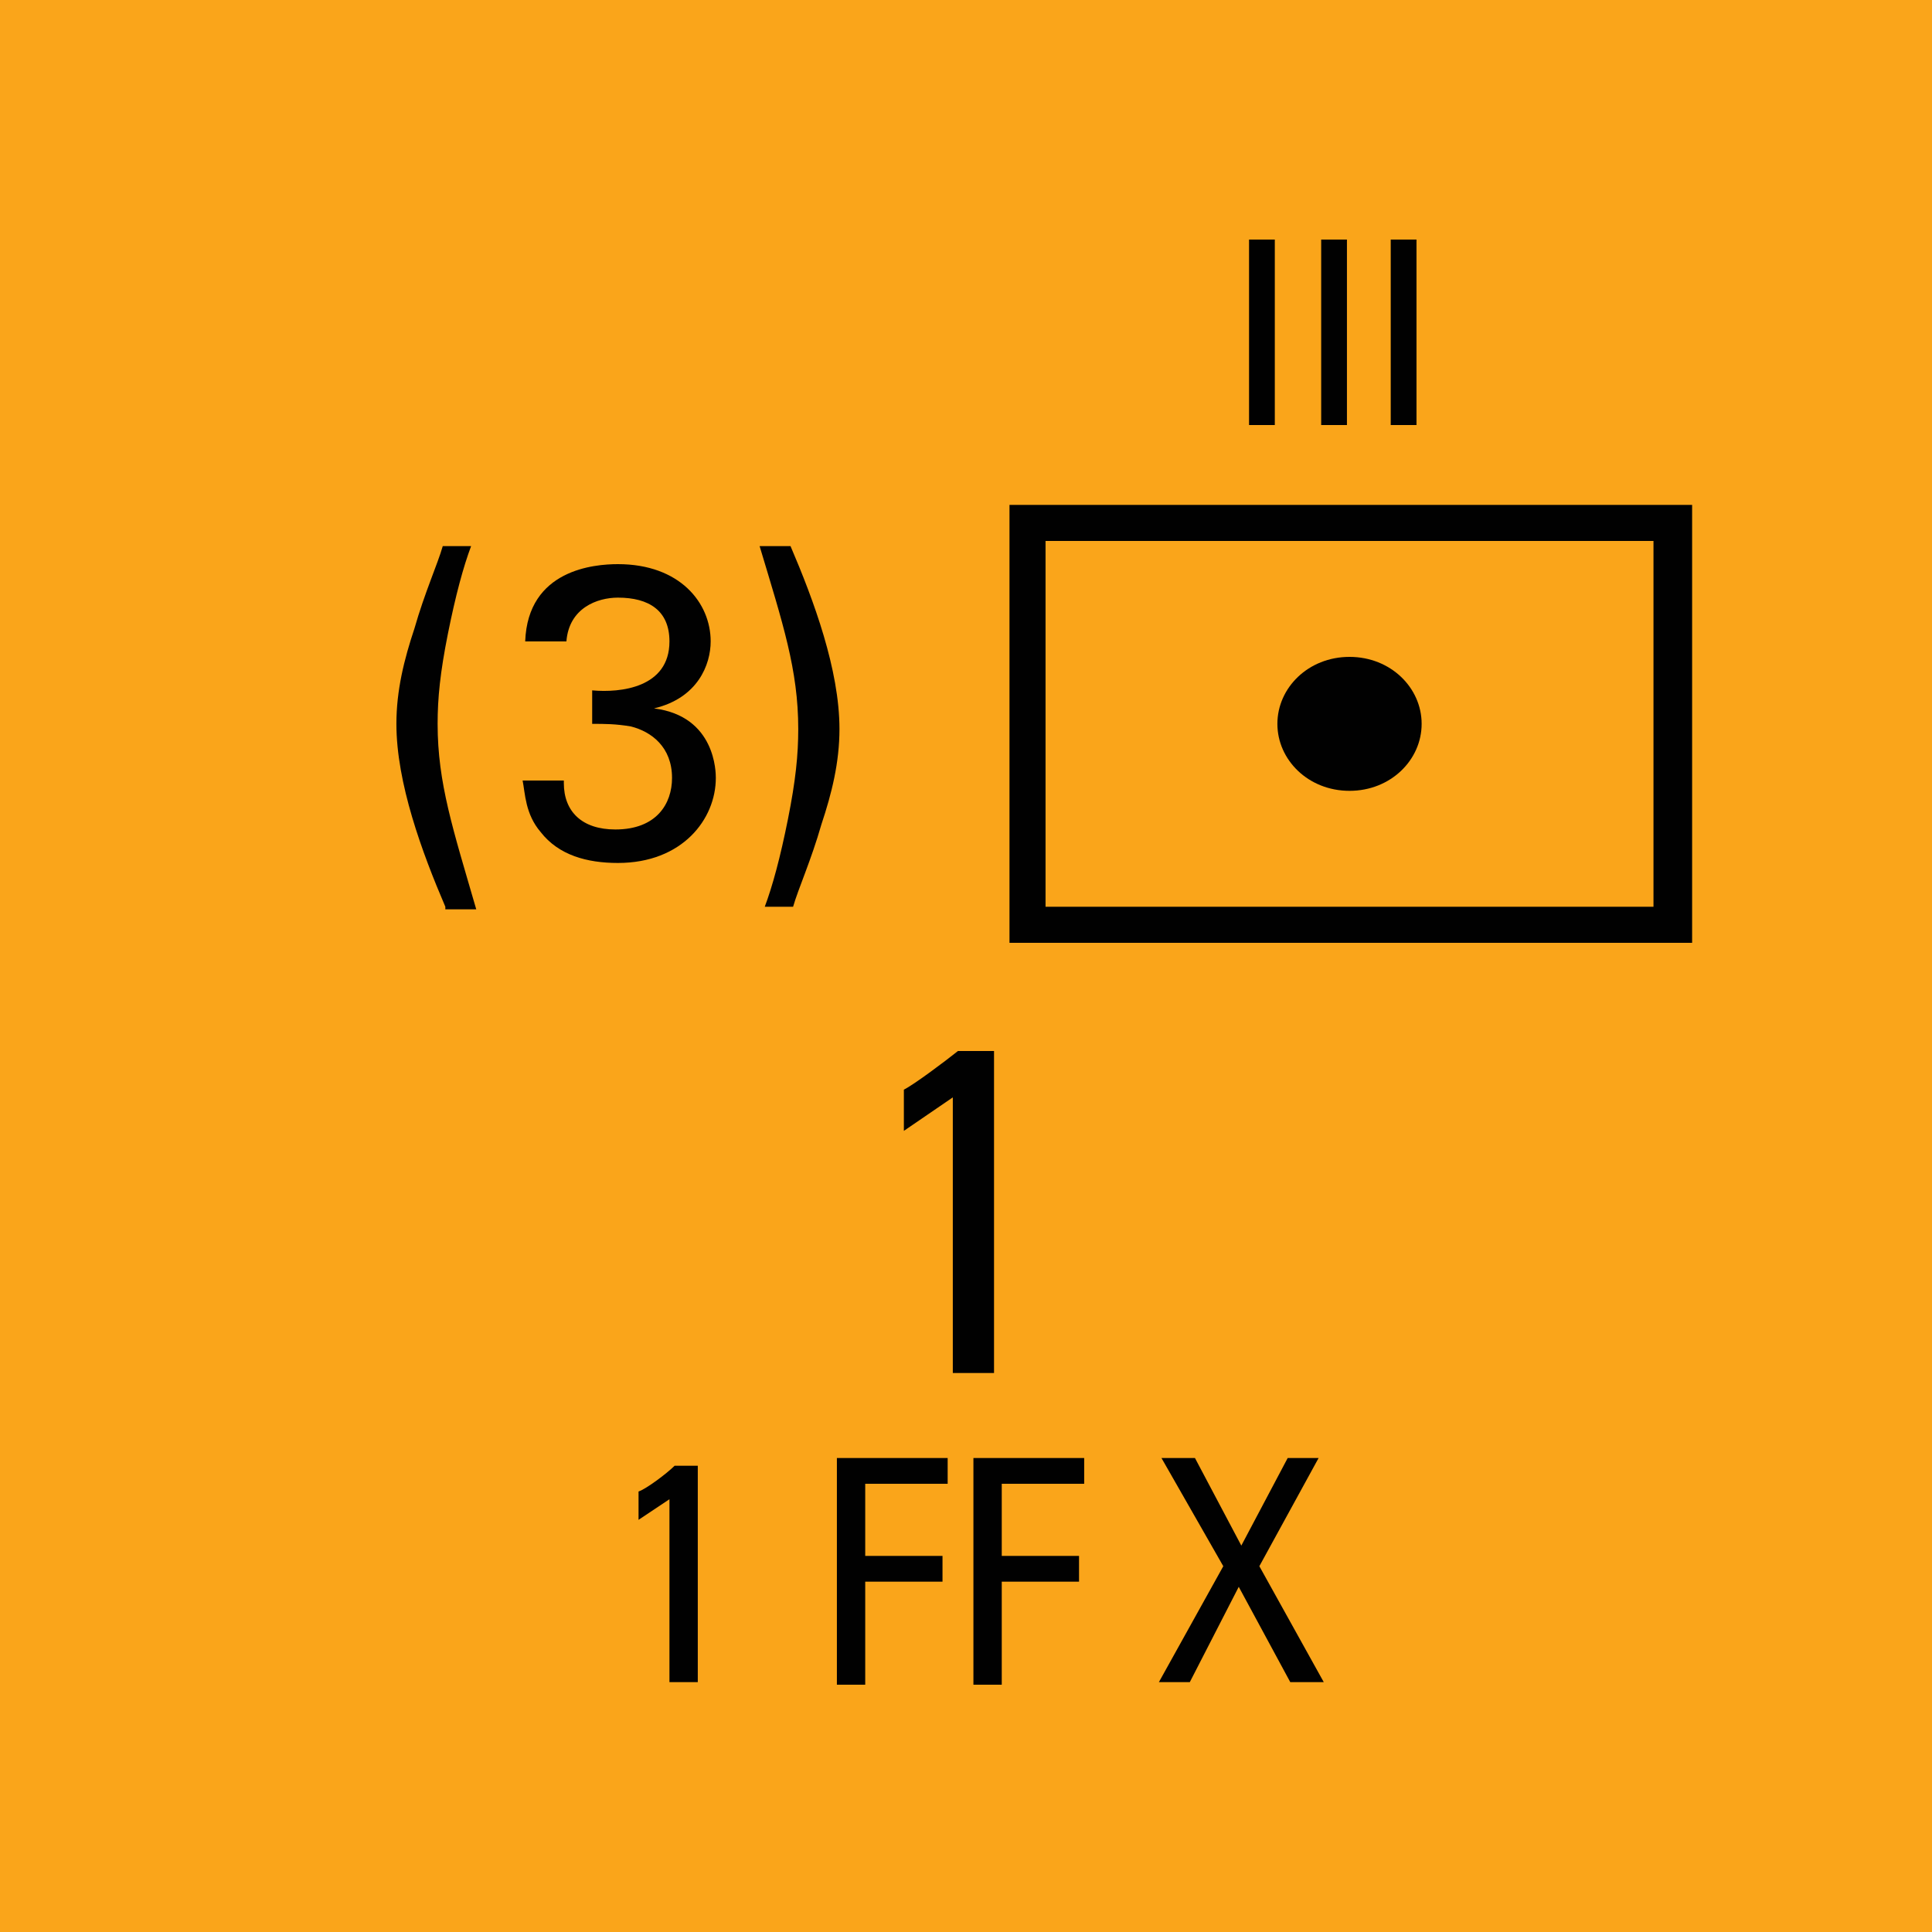 <?xml version="1.0" encoding="utf-8"?>
<!-- Generator: Adobe Illustrator 26.0.3, SVG Export Plug-In . SVG Version: 6.00 Build 0)  -->
<svg version="1.2" baseProfile="tiny" xmlns="http://www.w3.org/2000/svg" xmlns:xlink="http://www.w3.org/1999/xlink" x="0px"
	 y="0px" viewBox="0 0 75 75" overflow="visible" xml:space="preserve">
<g id="svg">
	<g>
		<g id="cs_layer_CNA_0002_00000023283088047694392320000015410210321053132443_">
			<g id="g169366_00000060018564281457370690000011209304467157080227_">
			</g>
			<g id="AL_AL_1_-_1_FF_X_352_00000016754512568769283060000004857185353115100807_" transform="translate(862.5,825)">
				<g id="g172874_00000151537833243115157100000008292672721281405071_" transform="translate(-450,-1500)">
					
						<rect id="rect172872_00000171716993361427702030000002042939720832736698_" x="-412.5" y="675" fill="#FAA51A" width="75" height="75"/>
				</g>
				<g id="g172891_00000106117603986800296210000009641750132537953183_" transform="translate(229.688,-150)">
					<g>
						<path fill="#010101" d="M-1026.5-655.4v17h-26.5v-17H-1026.5z M-1028-654h-23.6v14.2h23.6V-654z M-1042.6-646.9
							c0-1.4,1.2-2.6,2.8-2.6s2.8,1.2,2.8,2.6c0,1.4-1.2,2.6-2.8,2.6S-1042.6-645.5-1042.6-646.9z"/>
					</g>
					<g>
						<path fill="#010101" d="M-1053.5-621.7h-1.7v-10.7l-1.9,1.3v-1.6c0.4-0.2,1.6-1.1,2.1-1.5h1.4V-621.7z"/>
					</g>
					<g>
						<path fill="#010101" d="M-1043.7-665.7h1v7.2h-1V-665.7z"/>
						<path fill="#010101" d="M-1040.9-665.7h1v7.2h-1V-665.7z"/>
						<path fill="#010101" d="M-1038.2-665.7h1v7.2h-1V-665.7z"/>
					</g>
					<g>
						<path fill="#010101" d="M-1074.9-639.8c-0.9-2.1-1.9-4.8-1.9-7.1c0-1.3,0.3-2.5,0.7-3.7c0.4-1.4,0.9-2.5,1.1-3.2h1.1
							c-0.3,0.8-0.6,1.9-0.9,3.4c-0.3,1.5-0.4,2.5-0.4,3.5c0,2.3,0.6,4.1,1.5,7.2H-1074.9z"/>
						<path fill="#010101" d="M-1070.3-644.6c0,1.1,0.7,1.8,2,1.8c1.6,0,2.2-1,2.2-2c0-1.2-0.8-1.8-1.6-2c-0.6-0.1-1-0.1-1.5-0.1
							v-1.3c1.1,0.1,3-0.1,3-1.9c0-1.2-0.8-1.7-2-1.7c-0.8,0-1.9,0.4-2,1.7h-1.6c0.1-2.8,2.7-3,3.6-3c2.4,0,3.6,1.5,3.6,3
							c0,0.9-0.5,2.2-2.2,2.6c2.4,0.3,2.4,2.5,2.4,2.7c0,1.6-1.3,3.3-3.8,3.3c-1.2,0-2.3-0.3-3-1.2c-0.6-0.7-0.6-1.5-0.7-2H-1070.3z
							"/>
						<path fill="#010101" d="M-1061.5-653.8c0.9,2.1,1.9,4.8,1.9,7.1c0,1.3-0.3,2.5-0.7,3.7c-0.4,1.4-0.9,2.5-1.1,3.2h-1.1
							c0.3-0.8,0.6-1.9,0.9-3.4c0.3-1.5,0.4-2.5,0.4-3.5c0-2.3-0.6-4.1-1.5-7.1H-1061.5z"/>
					</g>
					<g>
						<path fill="#010101" d="M-1065.1-609.7h-1.1v-7.1l-1.2,0.8v-1.1c0.3-0.1,1.1-0.7,1.4-1h0.9V-609.7z"/>
						<path fill="#010101" d="M-1059.7-609.7v-8.7h4.3v1h-3.2v2.8h3v1h-3v4H-1059.7z"/>
						<path fill="#010101" d="M-1054.4-609.7v-8.7h4.3v1h-3.2v2.8h3v1h-3v4H-1054.4z"/>
						<path fill="#010101" d="M-1040.8-609.7h-1.3l-2-3.7l-1.9,3.7h-1.2l2.5-4.5l-2.4-4.2h1.3l1.8,3.4l1.8-3.4h1.2l-2.3,4.2
							L-1040.8-609.7z"/>
					</g>
				</g>
			</g>
			<g id="AL_AL_1_FFFC_-_1_FF_X_353_00000076585557727894235560000002082752148112843922_" transform="translate(937.5,825)">
				<g id="g172896_00000139260845988073957600000008680831599035477422_" transform="translate(-450,-1500)">
					
						<rect id="rect172894_00000176000902443180347540000003123958175833212850_" x="-412.5" y="675" fill="#FAA51A" width="75" height="75"/>
				</g>
			</g>
		</g>
	</g>
</g>
<g id="text" display="none">
	
		<rect id="frontbox" x="-862.5" y="-825" display="inline" fill="none" stroke="#000000" stroke-miterlimit="10" width="1650" height="1275"/>
	<g id="align" display="inline">
	</g>
</g>
<g id="crop" display="none">
	<g id="front" display="inline">
		<g>
			<line fill="none" stroke="#939598" stroke-miterlimit="10" x1="-9.4" y1="0" x2="759.4" y2="0"/>
			<line fill="none" stroke="#939598" stroke-miterlimit="10" x1="-9.4" y1="75" x2="759.4" y2="75"/>
			<line fill="none" stroke="#939598" stroke-miterlimit="10" x1="0" y1="-9.4" x2="0" y2="159.4"/>
			<line fill="none" stroke="#939598" stroke-miterlimit="10" x1="75" y1="-9.4" x2="75" y2="159.4"/>
		</g>
	</g>
</g>
<g id="guides" display="none">
</g>
</svg>
